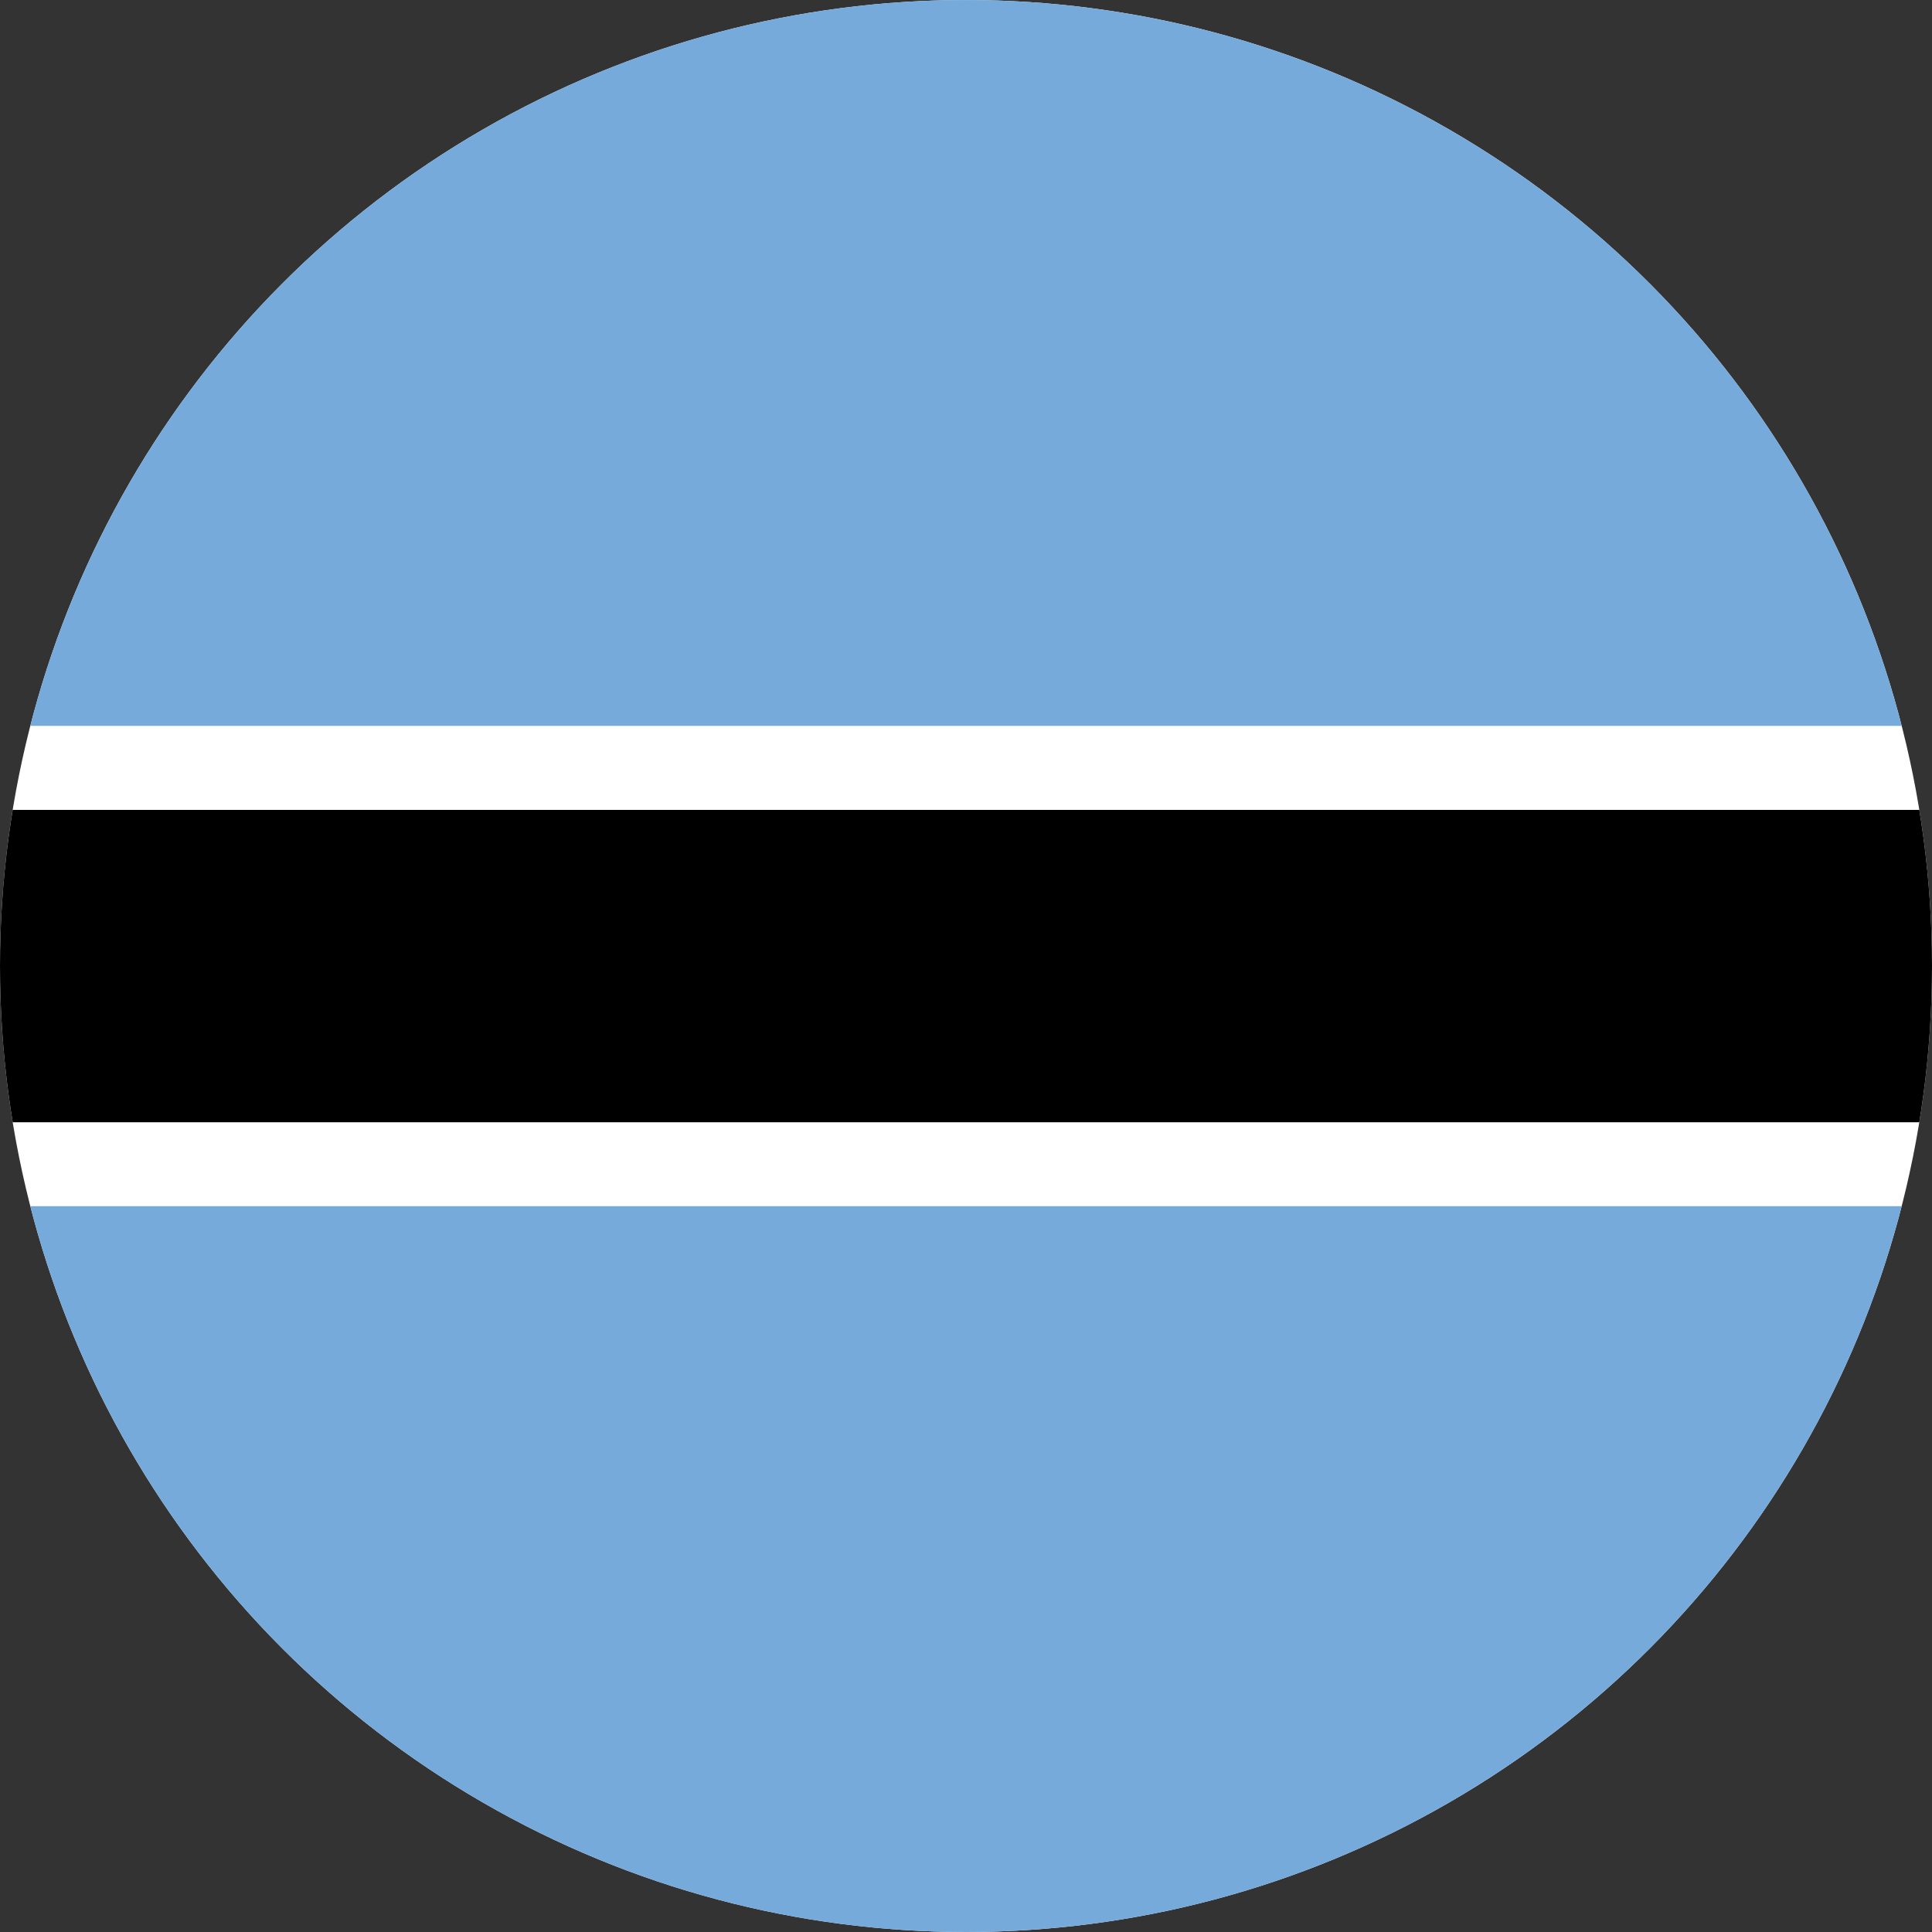<?xml version="1.0" encoding="iso-8859-1"?>
<!-- Generator: Adobe Illustrator 18.1.1, SVG Export Plug-In . SVG Version: 6.00 Build 0)  -->
<svg version="1.1" id="Layer_192" xmlns="http://www.w3.org/2000/svg" xmlns:xlink="http://www.w3.org/1999/xlink" x="0px" y="0px"
	 viewBox="0 0 56.692 56.692" style="enable-background:new 0 0 56.692 56.692;" xml:space="preserve">
<rect x="0" y="0" width="56.692" height="56.692" fill="#333333" stroke="none"/>
<g>
	<defs>
		<circle id="SVGID_1_" cx="28.346" cy="28.346" r="28.346"/>
	</defs>
	<clipPath id="SVGID_2_">
		<use xlink:href="#SVGID_1_"  style="overflow:visible;"/>
	</clipPath>
	<rect x="-14.174" y="0" style="clip-path:url(#SVGID_2_);fill:#FFFFFF;" width="85.039" height="56.693"/>
	<rect x="-14.172" y="0.001" style="clip-path:url(#SVGID_2_);fill:#75AADB;" width="85.039" height="21.299"/>
	<rect x="-14.172" y="35.394" style="clip-path:url(#SVGID_2_);fill:#75AADB;" width="85.039" height="21.299"/>
	<rect x="-14.172" y="23.765" style="clip-path:url(#SVGID_2_);" width="85.039" height="9.166"/>
</g>
</svg>
